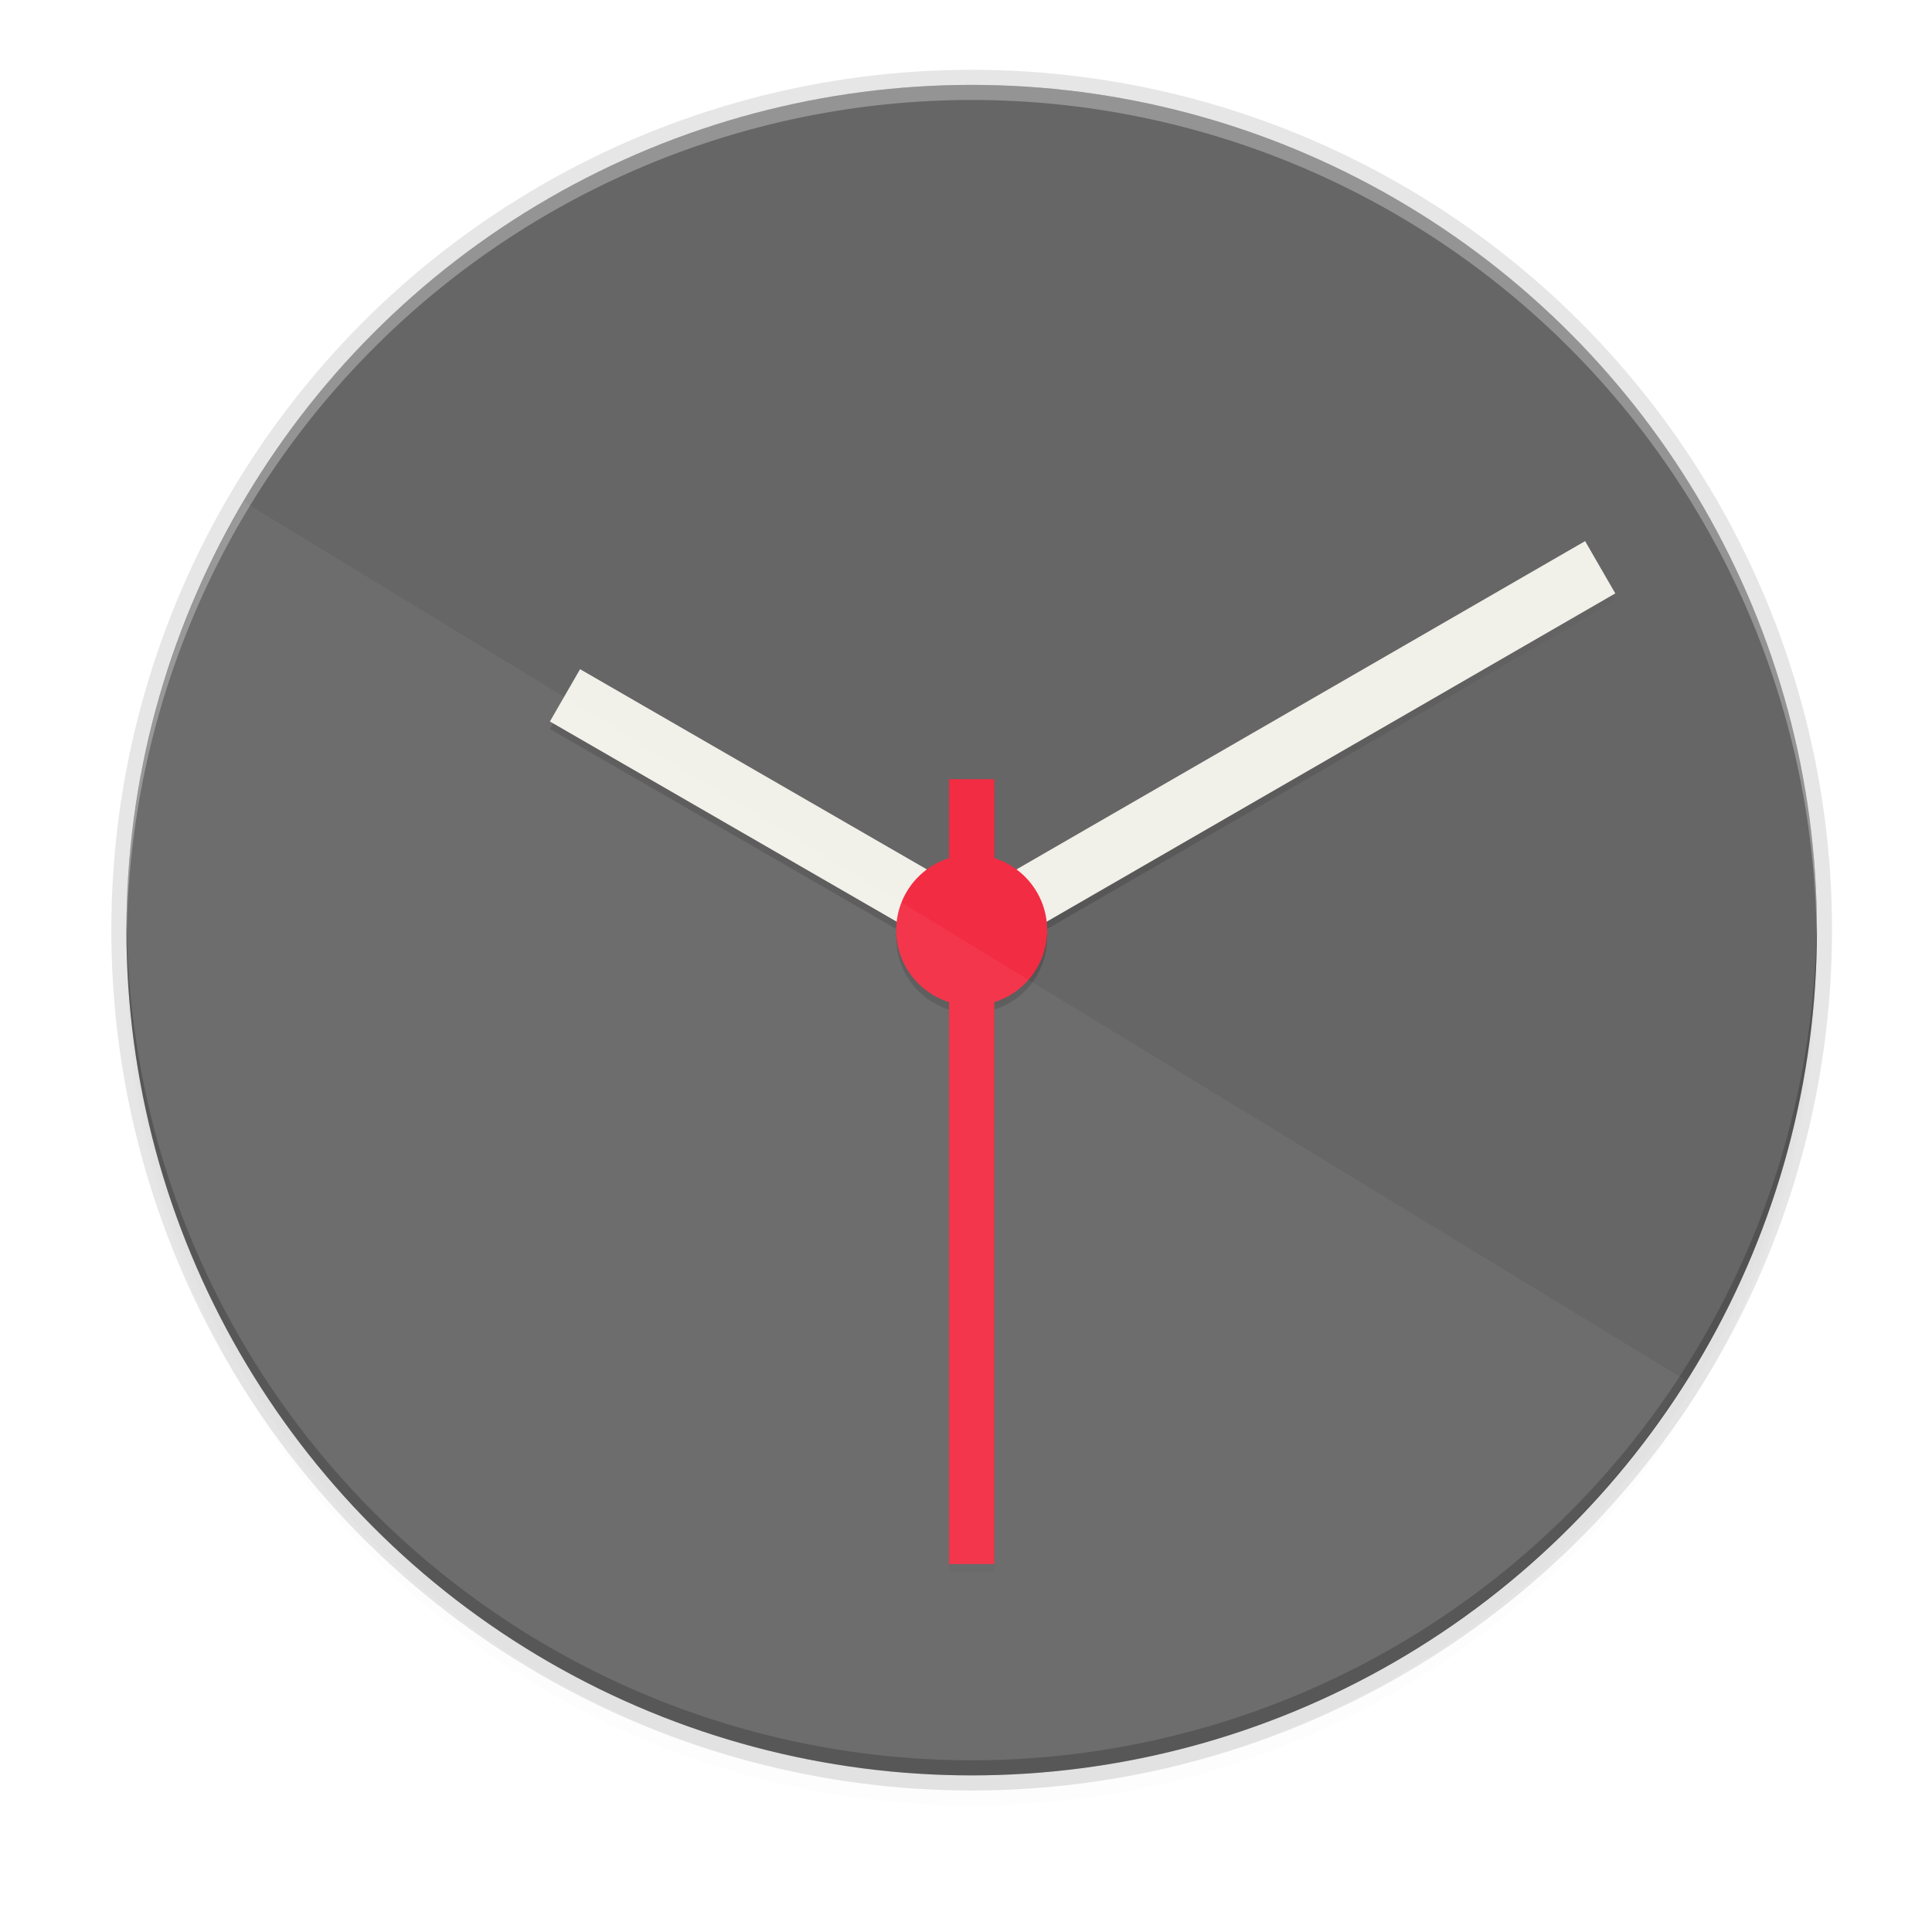 <svg height="256" width="256" xmlns="http://www.w3.org/2000/svg" xmlns:xlink="http://www.w3.org/1999/xlink"><filter id="a" color-interpolation-filters="sRGB" height="1.024" width="1.024" x="-.01" y="-.01"><feGaussianBlur stdDeviation="1.384"/></filter><linearGradient id="b" gradientUnits="userSpaceOnUse" x1="226.84" x2="406.448" y1="429.516" y2="146.703"><stop offset="0" stop-opacity="0"/><stop offset=".496"/><stop offset="1" stop-opacity="0"/></linearGradient><filter id="c" color-interpolation-filters="sRGB" height="1.196" width="1.188" x="-.09" y="-.1"><feGaussianBlur stdDeviation="11.069"/></filter><linearGradient id="d" gradientUnits="userSpaceOnUse" x1="80.752" x2="176.752" y1="11.248" y2="235.248"><stop offset="0" stop-color="#666"/><stop offset="1" stop-color="#666"/></linearGradient><filter id="e" color-interpolation-filters="sRGB" height="1.024" width="1.024" x="-.01" y="-.01"><feGaussianBlur stdDeviation="1.12"/></filter><filter id="f" color-interpolation-filters="sRGB" height="1.096" width="1.096" x="-.05" y="-.05"><feGaussianBlur stdDeviation="4.48"/></filter><circle cx="128.752" cy="127.248" filter="url(#f)" opacity=".1" r="112"/><circle cx="128.752" cy="125.248" filter="url(#e)" opacity=".1" r="112"/><circle cx="128.752" cy="123.248" opacity=".1" r="114"/><circle cx="128.752" cy="123.248" fill="url(#d)" r="112"/><g enable-background="new" transform="translate(-23.248 -32.752)"><path d="m418.564 154.906-150.711 87.014a20 20 0 0 0 -5.854-2.994v-20.926h-12v20.945a20 20 0 0 0 -5.854 2.975l-91.924-53.074-8 13.857 91.912 53.066a20 20 0 0 0 -.135 2.23 20 20 0 0 0 14 19.074v148.926h12v-148.945a20 20 0 0 0 14-19.055 20 20 0 0 0 -.148-2.223l150.713-87.016z" filter="url(#a)" opacity=".1" transform="matrix(.5 0 0 .5 24 28)"/><path d="m418.564 154.906-150.711 87.014a20 20 0 0 0 -5.854-2.994v-20.926h-12v20.945a20 20 0 0 0 -5.854 2.975l-91.924-53.074-8 13.857 91.912 53.066a20 20 0 0 0 -.135 2.23 20 20 0 0 0 14 19.074v148.926h12v-148.945a20 20 0 0 0 14-19.055 20 20 0 0 0 -.148-2.223l150.713-87.016z" fill="url(#b)" filter="url(#c)" opacity=".4" transform="matrix(.5 0 0 .5 24 28)"/><circle cx="152" cy="156.318" fill="#ccc" r="3.146"/><path d="m98.111 124.887 53.889 31.113 83.283-48.083" fill="none" stroke="#f1f0e9" stroke-width="8"/><circle cx="152" cy="156" fill="#f22c42" r="10"/><path d="m152 136v104" fill="none" stroke="#f22c42" stroke-width="6"/></g><path d="m32.338 66.494a112 112 0 0 0 -15.586 56.754 112 112 0 0 0 112 112 112 112 0 0 0 94.631-52.336z" fill="#fff" opacity=".05"/><path d="m128.752 11.248a112 112 0 0 0 -112 112 112 112 0 0 0 .041 1.17 112 112 0 0 1 111.959-111.17 112 112 0 0 1 111.959 110.83 112 112 0 0 0 .041-.83 112 112 0 0 0 -112-112z" fill="#fff" opacity=".3"/><path d="m128.752 235.248a112 112 0 0 1 -112-112 112 112 0 0 1 .041-1.17 112 112 0 0 0 111.959 111.17 112 112 0 0 0 111.959-110.83 112 112 0 0 1 .041.83 112 112 0 0 1 -112 112z" opacity=".2"/></svg>